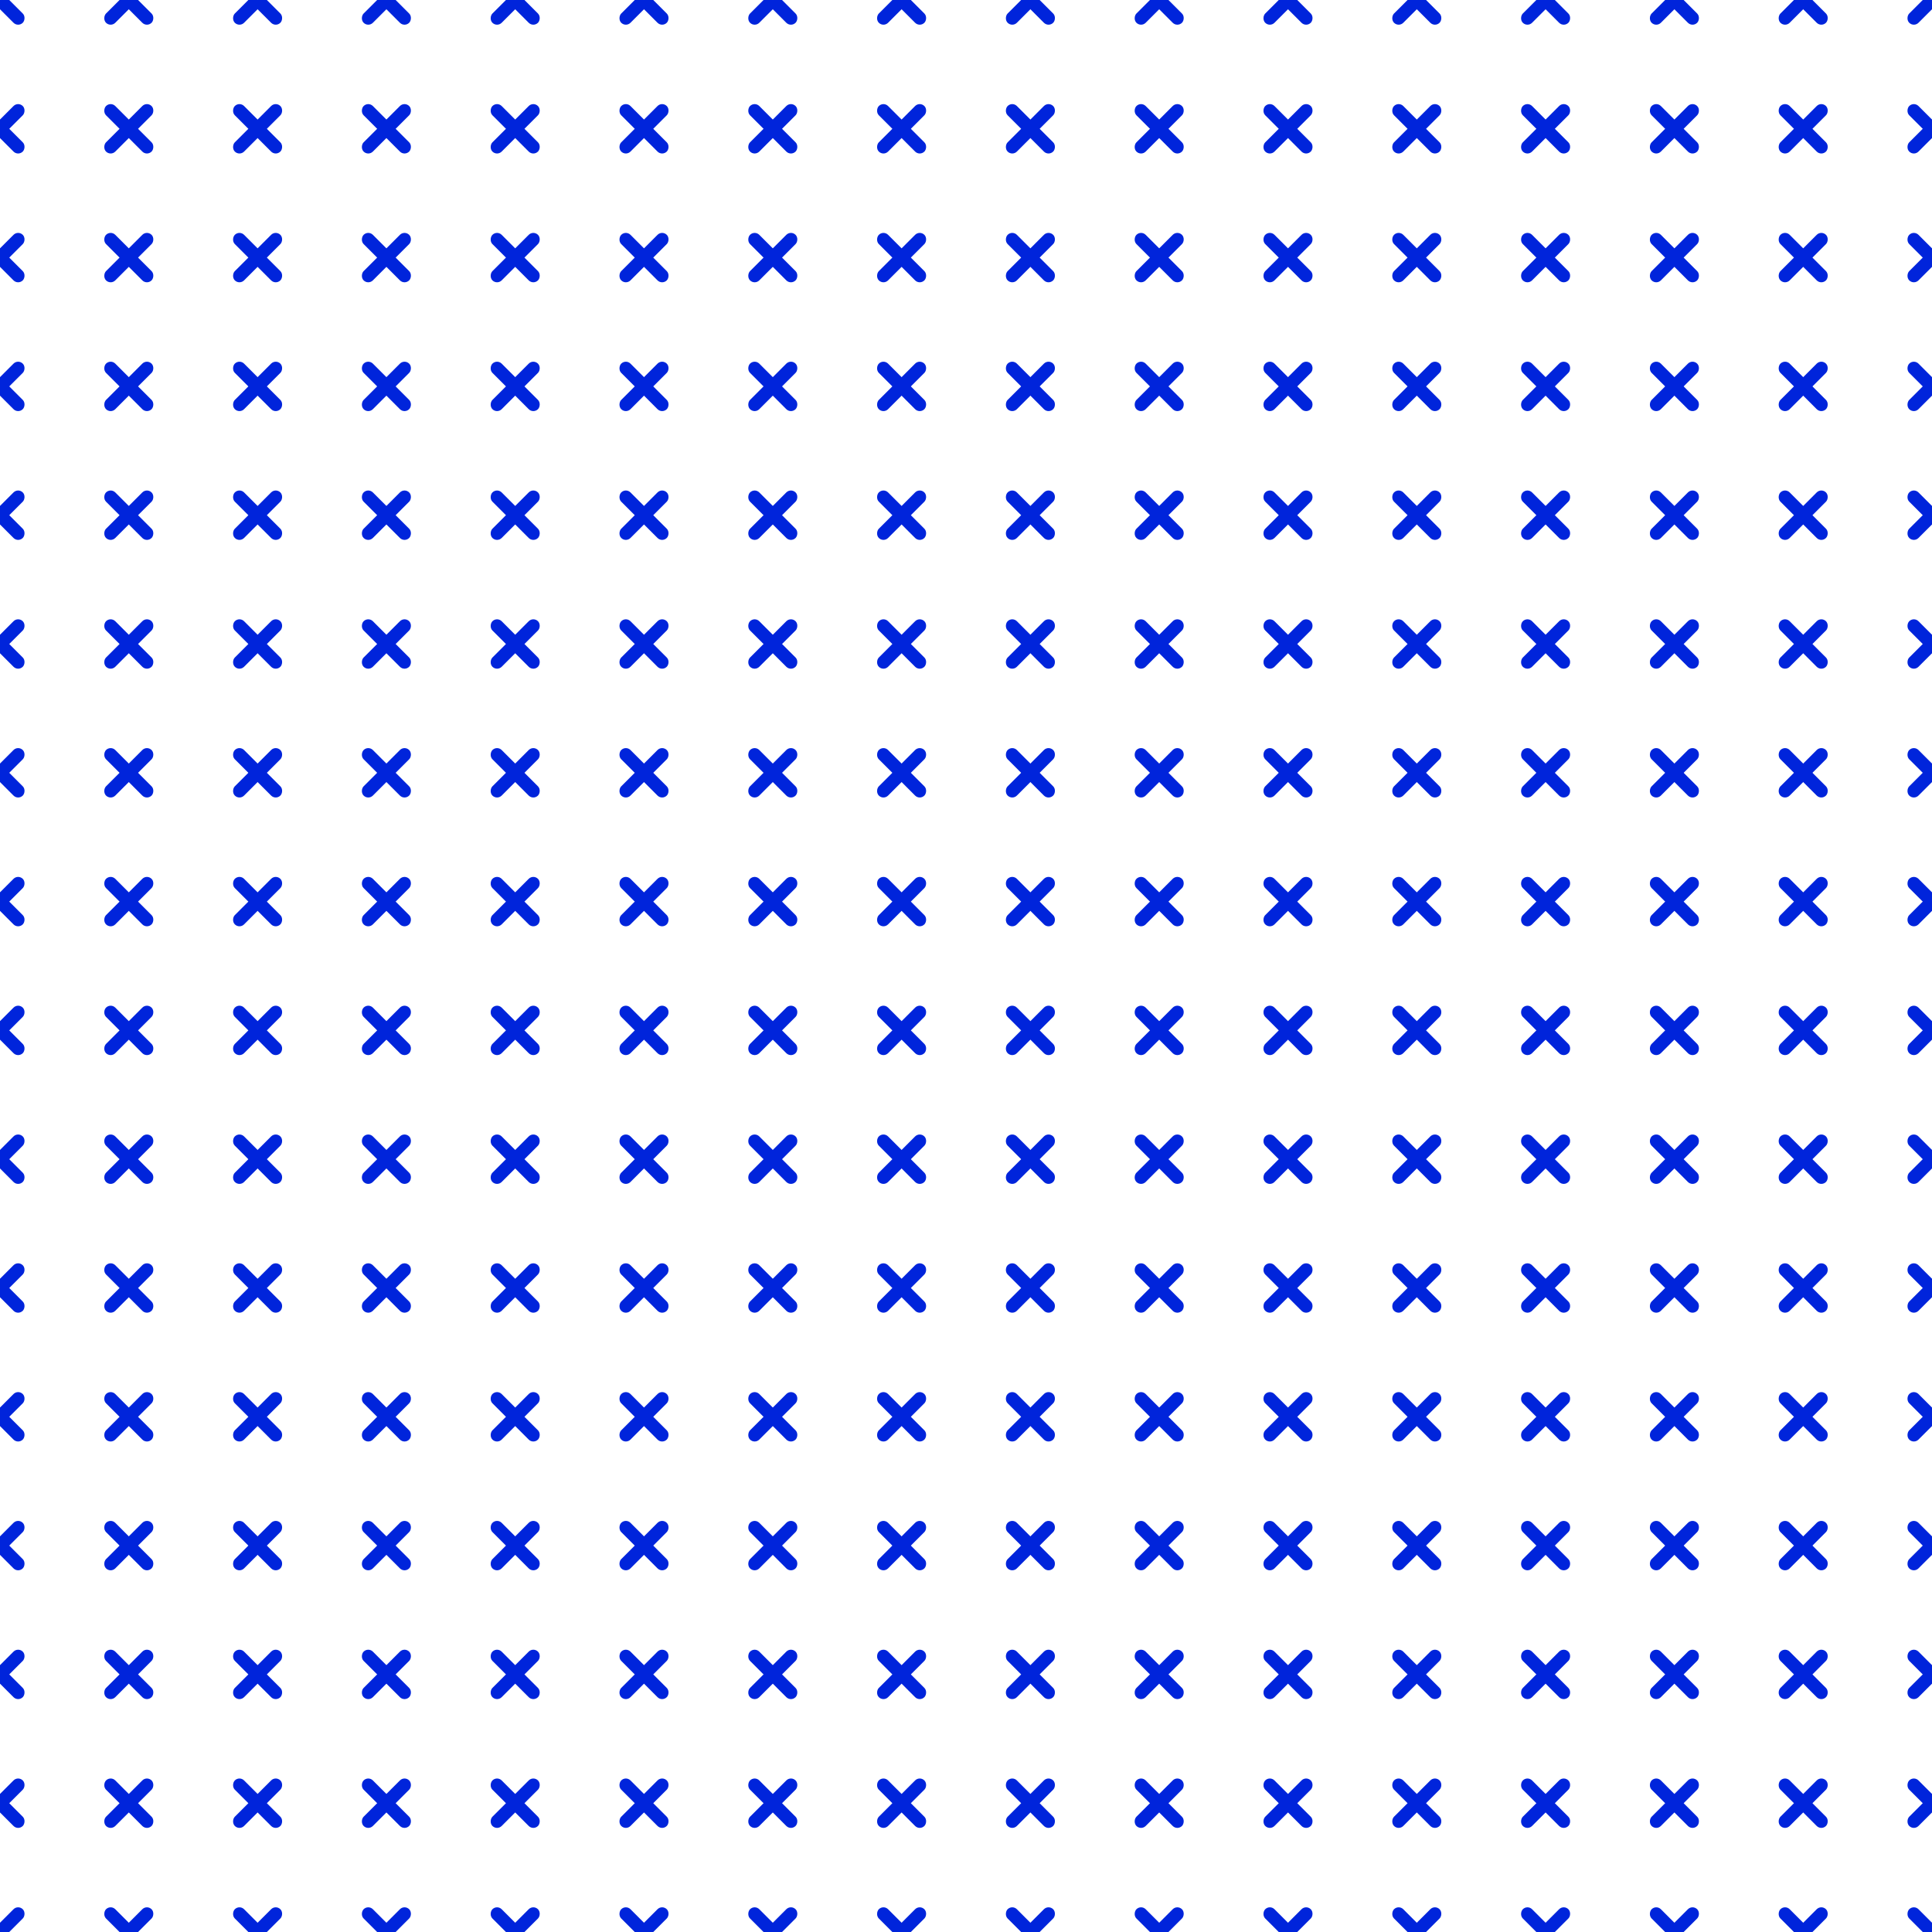 <svg xmlns="http://www.w3.org/2000/svg" version="1.1" xmlns:xlink="http://www.w3.org/1999/xlink" xmlns:svgjs="http://svgjs.dev/svgjs" viewBox="0 0 800 800" width="800" height="800"><g stroke-width="2.25" stroke="#0024dbff" fill="none"><rect width="26.667" height="5.421" x="-13.333" y="-2.711" stroke="none" fill="#0024dbff" rx="2.711" transform="rotate(45, 0, 0)"></rect><rect width="5.421" height="26.667" x="-2.711" y="-13.333" stroke="none" fill="#0024dbff" rx="2.711" transform="rotate(45, 0, 0)"></rect><rect width="26.667" height="5.421" x="40" y="-2.711" stroke="none" fill="#0024dbff" rx="2.711" transform="rotate(45, 53.333, 0)"></rect><rect width="5.421" height="26.667" x="50.623" y="-13.333" stroke="none" fill="#0024dbff" rx="2.711" transform="rotate(45, 53.333, 0)"></rect><rect width="26.667" height="5.421" x="93.333" y="-2.711" stroke="none" fill="#0024dbff" rx="2.711" transform="rotate(45, 106.667, 0)"></rect><rect width="5.421" height="26.667" x="103.956" y="-13.333" stroke="none" fill="#0024dbff" rx="2.711" transform="rotate(45, 106.667, 0)"></rect><rect width="26.667" height="5.421" x="146.667" y="-2.711" stroke="none" fill="#0024dbff" rx="2.711" transform="rotate(45, 160, 0)"></rect><rect width="5.421" height="26.667" x="157.289" y="-13.333" stroke="none" fill="#0024dbff" rx="2.711" transform="rotate(45, 160, 0)"></rect><rect width="26.667" height="5.421" x="200" y="-2.711" stroke="none" fill="#0024dbff" rx="2.711" transform="rotate(45, 213.333, 0)"></rect><rect width="5.421" height="26.667" x="210.623" y="-13.333" stroke="none" fill="#0024dbff" rx="2.711" transform="rotate(45, 213.333, 0)"></rect><rect width="26.667" height="5.421" x="253.333" y="-2.711" stroke="none" fill="#0024dbff" rx="2.711" transform="rotate(45, 266.667, 0)"></rect><rect width="5.421" height="26.667" x="263.956" y="-13.333" stroke="none" fill="#0024dbff" rx="2.711" transform="rotate(45, 266.667, 0)"></rect><rect width="26.667" height="5.421" x="306.667" y="-2.711" stroke="none" fill="#0024dbff" rx="2.711" transform="rotate(45, 320, 0)"></rect><rect width="5.421" height="26.667" x="317.289" y="-13.333" stroke="none" fill="#0024dbff" rx="2.711" transform="rotate(45, 320, 0)"></rect><rect width="26.667" height="5.421" x="360" y="-2.711" stroke="none" fill="#0024dbff" rx="2.711" transform="rotate(45, 373.333, 0)"></rect><rect width="5.421" height="26.667" x="370.623" y="-13.333" stroke="none" fill="#0024dbff" rx="2.711" transform="rotate(45, 373.333, 0)"></rect><rect width="26.667" height="5.421" x="413.333" y="-2.711" stroke="none" fill="#0024dbff" rx="2.711" transform="rotate(45, 426.667, 0)"></rect><rect width="5.421" height="26.667" x="423.956" y="-13.333" stroke="none" fill="#0024dbff" rx="2.711" transform="rotate(45, 426.667, 0)"></rect><rect width="26.667" height="5.421" x="466.667" y="-2.711" stroke="none" fill="#0024dbff" rx="2.711" transform="rotate(45, 480, 0)"></rect><rect width="5.421" height="26.667" x="477.289" y="-13.333" stroke="none" fill="#0024dbff" rx="2.711" transform="rotate(45, 480, 0)"></rect><rect width="26.667" height="5.421" x="520" y="-2.711" stroke="none" fill="#0024dbff" rx="2.711" transform="rotate(45, 533.333, 0)"></rect><rect width="5.421" height="26.667" x="530.623" y="-13.333" stroke="none" fill="#0024dbff" rx="2.711" transform="rotate(45, 533.333, 0)"></rect><rect width="26.667" height="5.421" x="573.333" y="-2.711" stroke="none" fill="#0024dbff" rx="2.711" transform="rotate(45, 586.667, 0)"></rect><rect width="5.421" height="26.667" x="583.956" y="-13.333" stroke="none" fill="#0024dbff" rx="2.711" transform="rotate(45, 586.667, 0)"></rect><rect width="26.667" height="5.421" x="626.667" y="-2.711" stroke="none" fill="#0024dbff" rx="2.711" transform="rotate(45, 640, 0)"></rect><rect width="5.421" height="26.667" x="637.289" y="-13.333" stroke="none" fill="#0024dbff" rx="2.711" transform="rotate(45, 640, 0)"></rect><rect width="26.667" height="5.421" x="680" y="-2.711" stroke="none" fill="#0024dbff" rx="2.711" transform="rotate(45, 693.333, 0)"></rect><rect width="5.421" height="26.667" x="690.623" y="-13.333" stroke="none" fill="#0024dbff" rx="2.711" transform="rotate(45, 693.333, 0)"></rect><rect width="26.667" height="5.421" x="733.333" y="-2.711" stroke="none" fill="#0024dbff" rx="2.711" transform="rotate(45, 746.667, 0)"></rect><rect width="5.421" height="26.667" x="743.956" y="-13.333" stroke="none" fill="#0024dbff" rx="2.711" transform="rotate(45, 746.667, 0)"></rect><rect width="26.667" height="5.421" x="786.667" y="-2.711" stroke="none" fill="#0024dbff" rx="2.711" transform="rotate(45, 800, 0)"></rect><rect width="5.421" height="26.667" x="797.289" y="-13.333" stroke="none" fill="#0024dbff" rx="2.711" transform="rotate(45, 800, 0)"></rect><rect width="26.667" height="5.421" x="-13.333" y="50.623" stroke="none" fill="#0024dbff" rx="2.711" transform="rotate(45, 0, 53.333)"></rect><rect width="5.421" height="26.667" x="-2.711" y="40" stroke="none" fill="#0024dbff" rx="2.711" transform="rotate(45, 0, 53.333)"></rect><rect width="26.667" height="5.421" x="40" y="50.623" stroke="none" fill="#0024dbff" rx="2.711" transform="rotate(45, 53.333, 53.333)"></rect><rect width="5.421" height="26.667" x="50.623" y="40" stroke="none" fill="#0024dbff" rx="2.711" transform="rotate(45, 53.333, 53.333)"></rect><rect width="26.667" height="5.421" x="93.333" y="50.623" stroke="none" fill="#0024dbff" rx="2.711" transform="rotate(45, 106.667, 53.333)"></rect><rect width="5.421" height="26.667" x="103.956" y="40" stroke="none" fill="#0024dbff" rx="2.711" transform="rotate(45, 106.667, 53.333)"></rect><rect width="26.667" height="5.421" x="146.667" y="50.623" stroke="none" fill="#0024dbff" rx="2.711" transform="rotate(45, 160, 53.333)"></rect><rect width="5.421" height="26.667" x="157.289" y="40" stroke="none" fill="#0024dbff" rx="2.711" transform="rotate(45, 160, 53.333)"></rect><rect width="26.667" height="5.421" x="200" y="50.623" stroke="none" fill="#0024dbff" rx="2.711" transform="rotate(45, 213.333, 53.333)"></rect><rect width="5.421" height="26.667" x="210.623" y="40" stroke="none" fill="#0024dbff" rx="2.711" transform="rotate(45, 213.333, 53.333)"></rect><rect width="26.667" height="5.421" x="253.333" y="50.623" stroke="none" fill="#0024dbff" rx="2.711" transform="rotate(45, 266.667, 53.333)"></rect><rect width="5.421" height="26.667" x="263.956" y="40" stroke="none" fill="#0024dbff" rx="2.711" transform="rotate(45, 266.667, 53.333)"></rect><rect width="26.667" height="5.421" x="306.667" y="50.623" stroke="none" fill="#0024dbff" rx="2.711" transform="rotate(45, 320, 53.333)"></rect><rect width="5.421" height="26.667" x="317.289" y="40" stroke="none" fill="#0024dbff" rx="2.711" transform="rotate(45, 320, 53.333)"></rect><rect width="26.667" height="5.421" x="360" y="50.623" stroke="none" fill="#0024dbff" rx="2.711" transform="rotate(45, 373.333, 53.333)"></rect><rect width="5.421" height="26.667" x="370.623" y="40" stroke="none" fill="#0024dbff" rx="2.711" transform="rotate(45, 373.333, 53.333)"></rect><rect width="26.667" height="5.421" x="413.333" y="50.623" stroke="none" fill="#0024dbff" rx="2.711" transform="rotate(45, 426.667, 53.333)"></rect><rect width="5.421" height="26.667" x="423.956" y="40" stroke="none" fill="#0024dbff" rx="2.711" transform="rotate(45, 426.667, 53.333)"></rect><rect width="26.667" height="5.421" x="466.667" y="50.623" stroke="none" fill="#0024dbff" rx="2.711" transform="rotate(45, 480, 53.333)"></rect><rect width="5.421" height="26.667" x="477.289" y="40" stroke="none" fill="#0024dbff" rx="2.711" transform="rotate(45, 480, 53.333)"></rect><rect width="26.667" height="5.421" x="520" y="50.623" stroke="none" fill="#0024dbff" rx="2.711" transform="rotate(45, 533.333, 53.333)"></rect><rect width="5.421" height="26.667" x="530.623" y="40" stroke="none" fill="#0024dbff" rx="2.711" transform="rotate(45, 533.333, 53.333)"></rect><rect width="26.667" height="5.421" x="573.333" y="50.623" stroke="none" fill="#0024dbff" rx="2.711" transform="rotate(45, 586.667, 53.333)"></rect><rect width="5.421" height="26.667" x="583.956" y="40" stroke="none" fill="#0024dbff" rx="2.711" transform="rotate(45, 586.667, 53.333)"></rect><rect width="26.667" height="5.421" x="626.667" y="50.623" stroke="none" fill="#0024dbff" rx="2.711" transform="rotate(45, 640, 53.333)"></rect><rect width="5.421" height="26.667" x="637.289" y="40" stroke="none" fill="#0024dbff" rx="2.711" transform="rotate(45, 640, 53.333)"></rect><rect width="26.667" height="5.421" x="680" y="50.623" stroke="none" fill="#0024dbff" rx="2.711" transform="rotate(45, 693.333, 53.333)"></rect><rect width="5.421" height="26.667" x="690.623" y="40" stroke="none" fill="#0024dbff" rx="2.711" transform="rotate(45, 693.333, 53.333)"></rect><rect width="26.667" height="5.421" x="733.333" y="50.623" stroke="none" fill="#0024dbff" rx="2.711" transform="rotate(45, 746.667, 53.333)"></rect><rect width="5.421" height="26.667" x="743.956" y="40" stroke="none" fill="#0024dbff" rx="2.711" transform="rotate(45, 746.667, 53.333)"></rect><rect width="26.667" height="5.421" x="786.667" y="50.623" stroke="none" fill="#0024dbff" rx="2.711" transform="rotate(45, 800, 53.333)"></rect><rect width="5.421" height="26.667" x="797.289" y="40" stroke="none" fill="#0024dbff" rx="2.711" transform="rotate(45, 800, 53.333)"></rect><rect width="26.667" height="5.421" x="-13.333" y="103.956" stroke="none" fill="#0024dbff" rx="2.711" transform="rotate(45, 0, 106.667)"></rect><rect width="5.421" height="26.667" x="-2.711" y="93.333" stroke="none" fill="#0024dbff" rx="2.711" transform="rotate(45, 0, 106.667)"></rect><rect width="26.667" height="5.421" x="40" y="103.956" stroke="none" fill="#0024dbff" rx="2.711" transform="rotate(45, 53.333, 106.667)"></rect><rect width="5.421" height="26.667" x="50.623" y="93.333" stroke="none" fill="#0024dbff" rx="2.711" transform="rotate(45, 53.333, 106.667)"></rect><rect width="26.667" height="5.421" x="93.333" y="103.956" stroke="none" fill="#0024dbff" rx="2.711" transform="rotate(45, 106.667, 106.667)"></rect><rect width="5.421" height="26.667" x="103.956" y="93.333" stroke="none" fill="#0024dbff" rx="2.711" transform="rotate(45, 106.667, 106.667)"></rect><rect width="26.667" height="5.421" x="146.667" y="103.956" stroke="none" fill="#0024dbff" rx="2.711" transform="rotate(45, 160, 106.667)"></rect><rect width="5.421" height="26.667" x="157.289" y="93.333" stroke="none" fill="#0024dbff" rx="2.711" transform="rotate(45, 160, 106.667)"></rect><rect width="26.667" height="5.421" x="200" y="103.956" stroke="none" fill="#0024dbff" rx="2.711" transform="rotate(45, 213.333, 106.667)"></rect><rect width="5.421" height="26.667" x="210.623" y="93.333" stroke="none" fill="#0024dbff" rx="2.711" transform="rotate(45, 213.333, 106.667)"></rect><rect width="26.667" height="5.421" x="253.333" y="103.956" stroke="none" fill="#0024dbff" rx="2.711" transform="rotate(45, 266.667, 106.667)"></rect><rect width="5.421" height="26.667" x="263.956" y="93.333" stroke="none" fill="#0024dbff" rx="2.711" transform="rotate(45, 266.667, 106.667)"></rect><rect width="26.667" height="5.421" x="306.667" y="103.956" stroke="none" fill="#0024dbff" rx="2.711" transform="rotate(45, 320, 106.667)"></rect><rect width="5.421" height="26.667" x="317.289" y="93.333" stroke="none" fill="#0024dbff" rx="2.711" transform="rotate(45, 320, 106.667)"></rect><rect width="26.667" height="5.421" x="360" y="103.956" stroke="none" fill="#0024dbff" rx="2.711" transform="rotate(45, 373.333, 106.667)"></rect><rect width="5.421" height="26.667" x="370.623" y="93.333" stroke="none" fill="#0024dbff" rx="2.711" transform="rotate(45, 373.333, 106.667)"></rect><rect width="26.667" height="5.421" x="413.333" y="103.956" stroke="none" fill="#0024dbff" rx="2.711" transform="rotate(45, 426.667, 106.667)"></rect><rect width="5.421" height="26.667" x="423.956" y="93.333" stroke="none" fill="#0024dbff" rx="2.711" transform="rotate(45, 426.667, 106.667)"></rect><rect width="26.667" height="5.421" x="466.667" y="103.956" stroke="none" fill="#0024dbff" rx="2.711" transform="rotate(45, 480, 106.667)"></rect><rect width="5.421" height="26.667" x="477.289" y="93.333" stroke="none" fill="#0024dbff" rx="2.711" transform="rotate(45, 480, 106.667)"></rect><rect width="26.667" height="5.421" x="520" y="103.956" stroke="none" fill="#0024dbff" rx="2.711" transform="rotate(45, 533.333, 106.667)"></rect><rect width="5.421" height="26.667" x="530.623" y="93.333" stroke="none" fill="#0024dbff" rx="2.711" transform="rotate(45, 533.333, 106.667)"></rect><rect width="26.667" height="5.421" x="573.333" y="103.956" stroke="none" fill="#0024dbff" rx="2.711" transform="rotate(45, 586.667, 106.667)"></rect><rect width="5.421" height="26.667" x="583.956" y="93.333" stroke="none" fill="#0024dbff" rx="2.711" transform="rotate(45, 586.667, 106.667)"></rect><rect width="26.667" height="5.421" x="626.667" y="103.956" stroke="none" fill="#0024dbff" rx="2.711" transform="rotate(45, 640, 106.667)"></rect><rect width="5.421" height="26.667" x="637.289" y="93.333" stroke="none" fill="#0024dbff" rx="2.711" transform="rotate(45, 640, 106.667)"></rect><rect width="26.667" height="5.421" x="680" y="103.956" stroke="none" fill="#0024dbff" rx="2.711" transform="rotate(45, 693.333, 106.667)"></rect><rect width="5.421" height="26.667" x="690.623" y="93.333" stroke="none" fill="#0024dbff" rx="2.711" transform="rotate(45, 693.333, 106.667)"></rect><rect width="26.667" height="5.421" x="733.333" y="103.956" stroke="none" fill="#0024dbff" rx="2.711" transform="rotate(45, 746.667, 106.667)"></rect><rect width="5.421" height="26.667" x="743.956" y="93.333" stroke="none" fill="#0024dbff" rx="2.711" transform="rotate(45, 746.667, 106.667)"></rect><rect width="26.667" height="5.421" x="786.667" y="103.956" stroke="none" fill="#0024dbff" rx="2.711" transform="rotate(45, 800, 106.667)"></rect><rect width="5.421" height="26.667" x="797.289" y="93.333" stroke="none" fill="#0024dbff" rx="2.711" transform="rotate(45, 800, 106.667)"></rect><rect width="26.667" height="5.421" x="-13.333" y="157.289" stroke="none" fill="#0024dbff" rx="2.711" transform="rotate(45, 0, 160)"></rect><rect width="5.421" height="26.667" x="-2.711" y="146.667" stroke="none" fill="#0024dbff" rx="2.711" transform="rotate(45, 0, 160)"></rect><rect width="26.667" height="5.421" x="40" y="157.289" stroke="none" fill="#0024dbff" rx="2.711" transform="rotate(45, 53.333, 160)"></rect><rect width="5.421" height="26.667" x="50.623" y="146.667" stroke="none" fill="#0024dbff" rx="2.711" transform="rotate(45, 53.333, 160)"></rect><rect width="26.667" height="5.421" x="93.333" y="157.289" stroke="none" fill="#0024dbff" rx="2.711" transform="rotate(45, 106.667, 160)"></rect><rect width="5.421" height="26.667" x="103.956" y="146.667" stroke="none" fill="#0024dbff" rx="2.711" transform="rotate(45, 106.667, 160)"></rect><rect width="26.667" height="5.421" x="146.667" y="157.289" stroke="none" fill="#0024dbff" rx="2.711" transform="rotate(45, 160, 160)"></rect><rect width="5.421" height="26.667" x="157.289" y="146.667" stroke="none" fill="#0024dbff" rx="2.711" transform="rotate(45, 160, 160)"></rect><rect width="26.667" height="5.421" x="200" y="157.289" stroke="none" fill="#0024dbff" rx="2.711" transform="rotate(45, 213.333, 160)"></rect><rect width="5.421" height="26.667" x="210.623" y="146.667" stroke="none" fill="#0024dbff" rx="2.711" transform="rotate(45, 213.333, 160)"></rect><rect width="26.667" height="5.421" x="253.333" y="157.289" stroke="none" fill="#0024dbff" rx="2.711" transform="rotate(45, 266.667, 160)"></rect><rect width="5.421" height="26.667" x="263.956" y="146.667" stroke="none" fill="#0024dbff" rx="2.711" transform="rotate(45, 266.667, 160)"></rect><rect width="26.667" height="5.421" x="306.667" y="157.289" stroke="none" fill="#0024dbff" rx="2.711" transform="rotate(45, 320, 160)"></rect><rect width="5.421" height="26.667" x="317.289" y="146.667" stroke="none" fill="#0024dbff" rx="2.711" transform="rotate(45, 320, 160)"></rect><rect width="26.667" height="5.421" x="360" y="157.289" stroke="none" fill="#0024dbff" rx="2.711" transform="rotate(45, 373.333, 160)"></rect><rect width="5.421" height="26.667" x="370.623" y="146.667" stroke="none" fill="#0024dbff" rx="2.711" transform="rotate(45, 373.333, 160)"></rect><rect width="26.667" height="5.421" x="413.333" y="157.289" stroke="none" fill="#0024dbff" rx="2.711" transform="rotate(45, 426.667, 160)"></rect><rect width="5.421" height="26.667" x="423.956" y="146.667" stroke="none" fill="#0024dbff" rx="2.711" transform="rotate(45, 426.667, 160)"></rect><rect width="26.667" height="5.421" x="466.667" y="157.289" stroke="none" fill="#0024dbff" rx="2.711" transform="rotate(45, 480, 160)"></rect><rect width="5.421" height="26.667" x="477.289" y="146.667" stroke="none" fill="#0024dbff" rx="2.711" transform="rotate(45, 480, 160)"></rect><rect width="26.667" height="5.421" x="520" y="157.289" stroke="none" fill="#0024dbff" rx="2.711" transform="rotate(45, 533.333, 160)"></rect><rect width="5.421" height="26.667" x="530.623" y="146.667" stroke="none" fill="#0024dbff" rx="2.711" transform="rotate(45, 533.333, 160)"></rect><rect width="26.667" height="5.421" x="573.333" y="157.289" stroke="none" fill="#0024dbff" rx="2.711" transform="rotate(45, 586.667, 160)"></rect><rect width="5.421" height="26.667" x="583.956" y="146.667" stroke="none" fill="#0024dbff" rx="2.711" transform="rotate(45, 586.667, 160)"></rect><rect width="26.667" height="5.421" x="626.667" y="157.289" stroke="none" fill="#0024dbff" rx="2.711" transform="rotate(45, 640, 160)"></rect><rect width="5.421" height="26.667" x="637.289" y="146.667" stroke="none" fill="#0024dbff" rx="2.711" transform="rotate(45, 640, 160)"></rect><rect width="26.667" height="5.421" x="680" y="157.289" stroke="none" fill="#0024dbff" rx="2.711" transform="rotate(45, 693.333, 160)"></rect><rect width="5.421" height="26.667" x="690.623" y="146.667" stroke="none" fill="#0024dbff" rx="2.711" transform="rotate(45, 693.333, 160)"></rect><rect width="26.667" height="5.421" x="733.333" y="157.289" stroke="none" fill="#0024dbff" rx="2.711" transform="rotate(45, 746.667, 160)"></rect><rect width="5.421" height="26.667" x="743.956" y="146.667" stroke="none" fill="#0024dbff" rx="2.711" transform="rotate(45, 746.667, 160)"></rect><rect width="26.667" height="5.421" x="786.667" y="157.289" stroke="none" fill="#0024dbff" rx="2.711" transform="rotate(45, 800, 160)"></rect><rect width="5.421" height="26.667" x="797.289" y="146.667" stroke="none" fill="#0024dbff" rx="2.711" transform="rotate(45, 800, 160)"></rect><rect width="26.667" height="5.421" x="-13.333" y="210.623" stroke="none" fill="#0024dbff" rx="2.711" transform="rotate(45, 0, 213.333)"></rect><rect width="5.421" height="26.667" x="-2.711" y="200" stroke="none" fill="#0024dbff" rx="2.711" transform="rotate(45, 0, 213.333)"></rect><rect width="26.667" height="5.421" x="40" y="210.623" stroke="none" fill="#0024dbff" rx="2.711" transform="rotate(45, 53.333, 213.333)"></rect><rect width="5.421" height="26.667" x="50.623" y="200" stroke="none" fill="#0024dbff" rx="2.711" transform="rotate(45, 53.333, 213.333)"></rect><rect width="26.667" height="5.421" x="93.333" y="210.623" stroke="none" fill="#0024dbff" rx="2.711" transform="rotate(45, 106.667, 213.333)"></rect><rect width="5.421" height="26.667" x="103.956" y="200" stroke="none" fill="#0024dbff" rx="2.711" transform="rotate(45, 106.667, 213.333)"></rect><rect width="26.667" height="5.421" x="146.667" y="210.623" stroke="none" fill="#0024dbff" rx="2.711" transform="rotate(45, 160, 213.333)"></rect><rect width="5.421" height="26.667" x="157.289" y="200" stroke="none" fill="#0024dbff" rx="2.711" transform="rotate(45, 160, 213.333)"></rect><rect width="26.667" height="5.421" x="200" y="210.623" stroke="none" fill="#0024dbff" rx="2.711" transform="rotate(45, 213.333, 213.333)"></rect><rect width="5.421" height="26.667" x="210.623" y="200" stroke="none" fill="#0024dbff" rx="2.711" transform="rotate(45, 213.333, 213.333)"></rect><rect width="26.667" height="5.421" x="253.333" y="210.623" stroke="none" fill="#0024dbff" rx="2.711" transform="rotate(45, 266.667, 213.333)"></rect><rect width="5.421" height="26.667" x="263.956" y="200" stroke="none" fill="#0024dbff" rx="2.711" transform="rotate(45, 266.667, 213.333)"></rect><rect width="26.667" height="5.421" x="306.667" y="210.623" stroke="none" fill="#0024dbff" rx="2.711" transform="rotate(45, 320, 213.333)"></rect><rect width="5.421" height="26.667" x="317.289" y="200" stroke="none" fill="#0024dbff" rx="2.711" transform="rotate(45, 320, 213.333)"></rect><rect width="26.667" height="5.421" x="360" y="210.623" stroke="none" fill="#0024dbff" rx="2.711" transform="rotate(45, 373.333, 213.333)"></rect><rect width="5.421" height="26.667" x="370.623" y="200" stroke="none" fill="#0024dbff" rx="2.711" transform="rotate(45, 373.333, 213.333)"></rect><rect width="26.667" height="5.421" x="413.333" y="210.623" stroke="none" fill="#0024dbff" rx="2.711" transform="rotate(45, 426.667, 213.333)"></rect><rect width="5.421" height="26.667" x="423.956" y="200" stroke="none" fill="#0024dbff" rx="2.711" transform="rotate(45, 426.667, 213.333)"></rect><rect width="26.667" height="5.421" x="466.667" y="210.623" stroke="none" fill="#0024dbff" rx="2.711" transform="rotate(45, 480, 213.333)"></rect><rect width="5.421" height="26.667" x="477.289" y="200" stroke="none" fill="#0024dbff" rx="2.711" transform="rotate(45, 480, 213.333)"></rect><rect width="26.667" height="5.421" x="520" y="210.623" stroke="none" fill="#0024dbff" rx="2.711" transform="rotate(45, 533.333, 213.333)"></rect><rect width="5.421" height="26.667" x="530.623" y="200" stroke="none" fill="#0024dbff" rx="2.711" transform="rotate(45, 533.333, 213.333)"></rect><rect width="26.667" height="5.421" x="573.333" y="210.623" stroke="none" fill="#0024dbff" rx="2.711" transform="rotate(45, 586.667, 213.333)"></rect><rect width="5.421" height="26.667" x="583.956" y="200" stroke="none" fill="#0024dbff" rx="2.711" transform="rotate(45, 586.667, 213.333)"></rect><rect width="26.667" height="5.421" x="626.667" y="210.623" stroke="none" fill="#0024dbff" rx="2.711" transform="rotate(45, 640, 213.333)"></rect><rect width="5.421" height="26.667" x="637.289" y="200" stroke="none" fill="#0024dbff" rx="2.711" transform="rotate(45, 640, 213.333)"></rect><rect width="26.667" height="5.421" x="680" y="210.623" stroke="none" fill="#0024dbff" rx="2.711" transform="rotate(45, 693.333, 213.333)"></rect><rect width="5.421" height="26.667" x="690.623" y="200" stroke="none" fill="#0024dbff" rx="2.711" transform="rotate(45, 693.333, 213.333)"></rect><rect width="26.667" height="5.421" x="733.333" y="210.623" stroke="none" fill="#0024dbff" rx="2.711" transform="rotate(45, 746.667, 213.333)"></rect><rect width="5.421" height="26.667" x="743.956" y="200" stroke="none" fill="#0024dbff" rx="2.711" transform="rotate(45, 746.667, 213.333)"></rect><rect width="26.667" height="5.421" x="786.667" y="210.623" stroke="none" fill="#0024dbff" rx="2.711" transform="rotate(45, 800, 213.333)"></rect><rect width="5.421" height="26.667" x="797.289" y="200" stroke="none" fill="#0024dbff" rx="2.711" transform="rotate(45, 800, 213.333)"></rect><rect width="26.667" height="5.421" x="-13.333" y="263.956" stroke="none" fill="#0024dbff" rx="2.711" transform="rotate(45, 0, 266.667)"></rect><rect width="5.421" height="26.667" x="-2.711" y="253.333" stroke="none" fill="#0024dbff" rx="2.711" transform="rotate(45, 0, 266.667)"></rect><rect width="26.667" height="5.421" x="40" y="263.956" stroke="none" fill="#0024dbff" rx="2.711" transform="rotate(45, 53.333, 266.667)"></rect><rect width="5.421" height="26.667" x="50.623" y="253.333" stroke="none" fill="#0024dbff" rx="2.711" transform="rotate(45, 53.333, 266.667)"></rect><rect width="26.667" height="5.421" x="93.333" y="263.956" stroke="none" fill="#0024dbff" rx="2.711" transform="rotate(45, 106.667, 266.667)"></rect><rect width="5.421" height="26.667" x="103.956" y="253.333" stroke="none" fill="#0024dbff" rx="2.711" transform="rotate(45, 106.667, 266.667)"></rect><rect width="26.667" height="5.421" x="146.667" y="263.956" stroke="none" fill="#0024dbff" rx="2.711" transform="rotate(45, 160, 266.667)"></rect><rect width="5.421" height="26.667" x="157.289" y="253.333" stroke="none" fill="#0024dbff" rx="2.711" transform="rotate(45, 160, 266.667)"></rect><rect width="26.667" height="5.421" x="200" y="263.956" stroke="none" fill="#0024dbff" rx="2.711" transform="rotate(45, 213.333, 266.667)"></rect><rect width="5.421" height="26.667" x="210.623" y="253.333" stroke="none" fill="#0024dbff" rx="2.711" transform="rotate(45, 213.333, 266.667)"></rect><rect width="26.667" height="5.421" x="253.333" y="263.956" stroke="none" fill="#0024dbff" rx="2.711" transform="rotate(45, 266.667, 266.667)"></rect><rect width="5.421" height="26.667" x="263.956" y="253.333" stroke="none" fill="#0024dbff" rx="2.711" transform="rotate(45, 266.667, 266.667)"></rect><rect width="26.667" height="5.421" x="306.667" y="263.956" stroke="none" fill="#0024dbff" rx="2.711" transform="rotate(45, 320, 266.667)"></rect><rect width="5.421" height="26.667" x="317.289" y="253.333" stroke="none" fill="#0024dbff" rx="2.711" transform="rotate(45, 320, 266.667)"></rect><rect width="26.667" height="5.421" x="360" y="263.956" stroke="none" fill="#0024dbff" rx="2.711" transform="rotate(45, 373.333, 266.667)"></rect><rect width="5.421" height="26.667" x="370.623" y="253.333" stroke="none" fill="#0024dbff" rx="2.711" transform="rotate(45, 373.333, 266.667)"></rect><rect width="26.667" height="5.421" x="413.333" y="263.956" stroke="none" fill="#0024dbff" rx="2.711" transform="rotate(45, 426.667, 266.667)"></rect><rect width="5.421" height="26.667" x="423.956" y="253.333" stroke="none" fill="#0024dbff" rx="2.711" transform="rotate(45, 426.667, 266.667)"></rect><rect width="26.667" height="5.421" x="466.667" y="263.956" stroke="none" fill="#0024dbff" rx="2.711" transform="rotate(45, 480, 266.667)"></rect><rect width="5.421" height="26.667" x="477.289" y="253.333" stroke="none" fill="#0024dbff" rx="2.711" transform="rotate(45, 480, 266.667)"></rect><rect width="26.667" height="5.421" x="520" y="263.956" stroke="none" fill="#0024dbff" rx="2.711" transform="rotate(45, 533.333, 266.667)"></rect><rect width="5.421" height="26.667" x="530.623" y="253.333" stroke="none" fill="#0024dbff" rx="2.711" transform="rotate(45, 533.333, 266.667)"></rect><rect width="26.667" height="5.421" x="573.333" y="263.956" stroke="none" fill="#0024dbff" rx="2.711" transform="rotate(45, 586.667, 266.667)"></rect><rect width="5.421" height="26.667" x="583.956" y="253.333" stroke="none" fill="#0024dbff" rx="2.711" transform="rotate(45, 586.667, 266.667)"></rect><rect width="26.667" height="5.421" x="626.667" y="263.956" stroke="none" fill="#0024dbff" rx="2.711" transform="rotate(45, 640, 266.667)"></rect><rect width="5.421" height="26.667" x="637.289" y="253.333" stroke="none" fill="#0024dbff" rx="2.711" transform="rotate(45, 640, 266.667)"></rect><rect width="26.667" height="5.421" x="680" y="263.956" stroke="none" fill="#0024dbff" rx="2.711" transform="rotate(45, 693.333, 266.667)"></rect><rect width="5.421" height="26.667" x="690.623" y="253.333" stroke="none" fill="#0024dbff" rx="2.711" transform="rotate(45, 693.333, 266.667)"></rect><rect width="26.667" height="5.421" x="733.333" y="263.956" stroke="none" fill="#0024dbff" rx="2.711" transform="rotate(45, 746.667, 266.667)"></rect><rect width="5.421" height="26.667" x="743.956" y="253.333" stroke="none" fill="#0024dbff" rx="2.711" transform="rotate(45, 746.667, 266.667)"></rect><rect width="26.667" height="5.421" x="786.667" y="263.956" stroke="none" fill="#0024dbff" rx="2.711" transform="rotate(45, 800, 266.667)"></rect><rect width="5.421" height="26.667" x="797.289" y="253.333" stroke="none" fill="#0024dbff" rx="2.711" transform="rotate(45, 800, 266.667)"></rect><rect width="26.667" height="5.421" x="-13.333" y="317.289" stroke="none" fill="#0024dbff" rx="2.711" transform="rotate(45, 0, 320)"></rect><rect width="5.421" height="26.667" x="-2.711" y="306.667" stroke="none" fill="#0024dbff" rx="2.711" transform="rotate(45, 0, 320)"></rect><rect width="26.667" height="5.421" x="40" y="317.289" stroke="none" fill="#0024dbff" rx="2.711" transform="rotate(45, 53.333, 320)"></rect><rect width="5.421" height="26.667" x="50.623" y="306.667" stroke="none" fill="#0024dbff" rx="2.711" transform="rotate(45, 53.333, 320)"></rect><rect width="26.667" height="5.421" x="93.333" y="317.289" stroke="none" fill="#0024dbff" rx="2.711" transform="rotate(45, 106.667, 320)"></rect><rect width="5.421" height="26.667" x="103.956" y="306.667" stroke="none" fill="#0024dbff" rx="2.711" transform="rotate(45, 106.667, 320)"></rect><rect width="26.667" height="5.421" x="146.667" y="317.289" stroke="none" fill="#0024dbff" rx="2.711" transform="rotate(45, 160, 320)"></rect><rect width="5.421" height="26.667" x="157.289" y="306.667" stroke="none" fill="#0024dbff" rx="2.711" transform="rotate(45, 160, 320)"></rect><rect width="26.667" height="5.421" x="200" y="317.289" stroke="none" fill="#0024dbff" rx="2.711" transform="rotate(45, 213.333, 320)"></rect><rect width="5.421" height="26.667" x="210.623" y="306.667" stroke="none" fill="#0024dbff" rx="2.711" transform="rotate(45, 213.333, 320)"></rect><rect width="26.667" height="5.421" x="253.333" y="317.289" stroke="none" fill="#0024dbff" rx="2.711" transform="rotate(45, 266.667, 320)"></rect><rect width="5.421" height="26.667" x="263.956" y="306.667" stroke="none" fill="#0024dbff" rx="2.711" transform="rotate(45, 266.667, 320)"></rect><rect width="26.667" height="5.421" x="306.667" y="317.289" stroke="none" fill="#0024dbff" rx="2.711" transform="rotate(45, 320, 320)"></rect><rect width="5.421" height="26.667" x="317.289" y="306.667" stroke="none" fill="#0024dbff" rx="2.711" transform="rotate(45, 320, 320)"></rect><rect width="26.667" height="5.421" x="360" y="317.289" stroke="none" fill="#0024dbff" rx="2.711" transform="rotate(45, 373.333, 320)"></rect><rect width="5.421" height="26.667" x="370.623" y="306.667" stroke="none" fill="#0024dbff" rx="2.711" transform="rotate(45, 373.333, 320)"></rect><rect width="26.667" height="5.421" x="413.333" y="317.289" stroke="none" fill="#0024dbff" rx="2.711" transform="rotate(45, 426.667, 320)"></rect><rect width="5.421" height="26.667" x="423.956" y="306.667" stroke="none" fill="#0024dbff" rx="2.711" transform="rotate(45, 426.667, 320)"></rect><rect width="26.667" height="5.421" x="466.667" y="317.289" stroke="none" fill="#0024dbff" rx="2.711" transform="rotate(45, 480, 320)"></rect><rect width="5.421" height="26.667" x="477.289" y="306.667" stroke="none" fill="#0024dbff" rx="2.711" transform="rotate(45, 480, 320)"></rect><rect width="26.667" height="5.421" x="520" y="317.289" stroke="none" fill="#0024dbff" rx="2.711" transform="rotate(45, 533.333, 320)"></rect><rect width="5.421" height="26.667" x="530.623" y="306.667" stroke="none" fill="#0024dbff" rx="2.711" transform="rotate(45, 533.333, 320)"></rect><rect width="26.667" height="5.421" x="573.333" y="317.289" stroke="none" fill="#0024dbff" rx="2.711" transform="rotate(45, 586.667, 320)"></rect><rect width="5.421" height="26.667" x="583.956" y="306.667" stroke="none" fill="#0024dbff" rx="2.711" transform="rotate(45, 586.667, 320)"></rect><rect width="26.667" height="5.421" x="626.667" y="317.289" stroke="none" fill="#0024dbff" rx="2.711" transform="rotate(45, 640, 320)"></rect><rect width="5.421" height="26.667" x="637.289" y="306.667" stroke="none" fill="#0024dbff" rx="2.711" transform="rotate(45, 640, 320)"></rect><rect width="26.667" height="5.421" x="680" y="317.289" stroke="none" fill="#0024dbff" rx="2.711" transform="rotate(45, 693.333, 320)"></rect><rect width="5.421" height="26.667" x="690.623" y="306.667" stroke="none" fill="#0024dbff" rx="2.711" transform="rotate(45, 693.333, 320)"></rect><rect width="26.667" height="5.421" x="733.333" y="317.289" stroke="none" fill="#0024dbff" rx="2.711" transform="rotate(45, 746.667, 320)"></rect><rect width="5.421" height="26.667" x="743.956" y="306.667" stroke="none" fill="#0024dbff" rx="2.711" transform="rotate(45, 746.667, 320)"></rect><rect width="26.667" height="5.421" x="786.667" y="317.289" stroke="none" fill="#0024dbff" rx="2.711" transform="rotate(45, 800, 320)"></rect><rect width="5.421" height="26.667" x="797.289" y="306.667" stroke="none" fill="#0024dbff" rx="2.711" transform="rotate(45, 800, 320)"></rect><rect width="26.667" height="5.421" x="-13.333" y="370.623" stroke="none" fill="#0024dbff" rx="2.711" transform="rotate(45, 0, 373.333)"></rect><rect width="5.421" height="26.667" x="-2.711" y="360" stroke="none" fill="#0024dbff" rx="2.711" transform="rotate(45, 0, 373.333)"></rect><rect width="26.667" height="5.421" x="40" y="370.623" stroke="none" fill="#0024dbff" rx="2.711" transform="rotate(45, 53.333, 373.333)"></rect><rect width="5.421" height="26.667" x="50.623" y="360" stroke="none" fill="#0024dbff" rx="2.711" transform="rotate(45, 53.333, 373.333)"></rect><rect width="26.667" height="5.421" x="93.333" y="370.623" stroke="none" fill="#0024dbff" rx="2.711" transform="rotate(45, 106.667, 373.333)"></rect><rect width="5.421" height="26.667" x="103.956" y="360" stroke="none" fill="#0024dbff" rx="2.711" transform="rotate(45, 106.667, 373.333)"></rect><rect width="26.667" height="5.421" x="146.667" y="370.623" stroke="none" fill="#0024dbff" rx="2.711" transform="rotate(45, 160, 373.333)"></rect><rect width="5.421" height="26.667" x="157.289" y="360" stroke="none" fill="#0024dbff" rx="2.711" transform="rotate(45, 160, 373.333)"></rect><rect width="26.667" height="5.421" x="200" y="370.623" stroke="none" fill="#0024dbff" rx="2.711" transform="rotate(45, 213.333, 373.333)"></rect><rect width="5.421" height="26.667" x="210.623" y="360" stroke="none" fill="#0024dbff" rx="2.711" transform="rotate(45, 213.333, 373.333)"></rect><rect width="26.667" height="5.421" x="253.333" y="370.623" stroke="none" fill="#0024dbff" rx="2.711" transform="rotate(45, 266.667, 373.333)"></rect><rect width="5.421" height="26.667" x="263.956" y="360" stroke="none" fill="#0024dbff" rx="2.711" transform="rotate(45, 266.667, 373.333)"></rect><rect width="26.667" height="5.421" x="306.667" y="370.623" stroke="none" fill="#0024dbff" rx="2.711" transform="rotate(45, 320, 373.333)"></rect><rect width="5.421" height="26.667" x="317.289" y="360" stroke="none" fill="#0024dbff" rx="2.711" transform="rotate(45, 320, 373.333)"></rect><rect width="26.667" height="5.421" x="360" y="370.623" stroke="none" fill="#0024dbff" rx="2.711" transform="rotate(45, 373.333, 373.333)"></rect><rect width="5.421" height="26.667" x="370.623" y="360" stroke="none" fill="#0024dbff" rx="2.711" transform="rotate(45, 373.333, 373.333)"></rect><rect width="26.667" height="5.421" x="413.333" y="370.623" stroke="none" fill="#0024dbff" rx="2.711" transform="rotate(45, 426.667, 373.333)"></rect><rect width="5.421" height="26.667" x="423.956" y="360" stroke="none" fill="#0024dbff" rx="2.711" transform="rotate(45, 426.667, 373.333)"></rect><rect width="26.667" height="5.421" x="466.667" y="370.623" stroke="none" fill="#0024dbff" rx="2.711" transform="rotate(45, 480, 373.333)"></rect><rect width="5.421" height="26.667" x="477.289" y="360" stroke="none" fill="#0024dbff" rx="2.711" transform="rotate(45, 480, 373.333)"></rect><rect width="26.667" height="5.421" x="520" y="370.623" stroke="none" fill="#0024dbff" rx="2.711" transform="rotate(45, 533.333, 373.333)"></rect><rect width="5.421" height="26.667" x="530.623" y="360" stroke="none" fill="#0024dbff" rx="2.711" transform="rotate(45, 533.333, 373.333)"></rect><rect width="26.667" height="5.421" x="573.333" y="370.623" stroke="none" fill="#0024dbff" rx="2.711" transform="rotate(45, 586.667, 373.333)"></rect><rect width="5.421" height="26.667" x="583.956" y="360" stroke="none" fill="#0024dbff" rx="2.711" transform="rotate(45, 586.667, 373.333)"></rect><rect width="26.667" height="5.421" x="626.667" y="370.623" stroke="none" fill="#0024dbff" rx="2.711" transform="rotate(45, 640, 373.333)"></rect><rect width="5.421" height="26.667" x="637.289" y="360" stroke="none" fill="#0024dbff" rx="2.711" transform="rotate(45, 640, 373.333)"></rect><rect width="26.667" height="5.421" x="680" y="370.623" stroke="none" fill="#0024dbff" rx="2.711" transform="rotate(45, 693.333, 373.333)"></rect><rect width="5.421" height="26.667" x="690.623" y="360" stroke="none" fill="#0024dbff" rx="2.711" transform="rotate(45, 693.333, 373.333)"></rect><rect width="26.667" height="5.421" x="733.333" y="370.623" stroke="none" fill="#0024dbff" rx="2.711" transform="rotate(45, 746.667, 373.333)"></rect><rect width="5.421" height="26.667" x="743.956" y="360" stroke="none" fill="#0024dbff" rx="2.711" transform="rotate(45, 746.667, 373.333)"></rect><rect width="26.667" height="5.421" x="786.667" y="370.623" stroke="none" fill="#0024dbff" rx="2.711" transform="rotate(45, 800, 373.333)"></rect><rect width="5.421" height="26.667" x="797.289" y="360" stroke="none" fill="#0024dbff" rx="2.711" transform="rotate(45, 800, 373.333)"></rect><rect width="26.667" height="5.421" x="-13.333" y="423.956" stroke="none" fill="#0024dbff" rx="2.711" transform="rotate(45, 0, 426.667)"></rect><rect width="5.421" height="26.667" x="-2.711" y="413.333" stroke="none" fill="#0024dbff" rx="2.711" transform="rotate(45, 0, 426.667)"></rect><rect width="26.667" height="5.421" x="40" y="423.956" stroke="none" fill="#0024dbff" rx="2.711" transform="rotate(45, 53.333, 426.667)"></rect><rect width="5.421" height="26.667" x="50.623" y="413.333" stroke="none" fill="#0024dbff" rx="2.711" transform="rotate(45, 53.333, 426.667)"></rect><rect width="26.667" height="5.421" x="93.333" y="423.956" stroke="none" fill="#0024dbff" rx="2.711" transform="rotate(45, 106.667, 426.667)"></rect><rect width="5.421" height="26.667" x="103.956" y="413.333" stroke="none" fill="#0024dbff" rx="2.711" transform="rotate(45, 106.667, 426.667)"></rect><rect width="26.667" height="5.421" x="146.667" y="423.956" stroke="none" fill="#0024dbff" rx="2.711" transform="rotate(45, 160, 426.667)"></rect><rect width="5.421" height="26.667" x="157.289" y="413.333" stroke="none" fill="#0024dbff" rx="2.711" transform="rotate(45, 160, 426.667)"></rect><rect width="26.667" height="5.421" x="200" y="423.956" stroke="none" fill="#0024dbff" rx="2.711" transform="rotate(45, 213.333, 426.667)"></rect><rect width="5.421" height="26.667" x="210.623" y="413.333" stroke="none" fill="#0024dbff" rx="2.711" transform="rotate(45, 213.333, 426.667)"></rect><rect width="26.667" height="5.421" x="253.333" y="423.956" stroke="none" fill="#0024dbff" rx="2.711" transform="rotate(45, 266.667, 426.667)"></rect><rect width="5.421" height="26.667" x="263.956" y="413.333" stroke="none" fill="#0024dbff" rx="2.711" transform="rotate(45, 266.667, 426.667)"></rect><rect width="26.667" height="5.421" x="306.667" y="423.956" stroke="none" fill="#0024dbff" rx="2.711" transform="rotate(45, 320, 426.667)"></rect><rect width="5.421" height="26.667" x="317.289" y="413.333" stroke="none" fill="#0024dbff" rx="2.711" transform="rotate(45, 320, 426.667)"></rect><rect width="26.667" height="5.421" x="360" y="423.956" stroke="none" fill="#0024dbff" rx="2.711" transform="rotate(45, 373.333, 426.667)"></rect><rect width="5.421" height="26.667" x="370.623" y="413.333" stroke="none" fill="#0024dbff" rx="2.711" transform="rotate(45, 373.333, 426.667)"></rect><rect width="26.667" height="5.421" x="413.333" y="423.956" stroke="none" fill="#0024dbff" rx="2.711" transform="rotate(45, 426.667, 426.667)"></rect><rect width="5.421" height="26.667" x="423.956" y="413.333" stroke="none" fill="#0024dbff" rx="2.711" transform="rotate(45, 426.667, 426.667)"></rect><rect width="26.667" height="5.421" x="466.667" y="423.956" stroke="none" fill="#0024dbff" rx="2.711" transform="rotate(45, 480, 426.667)"></rect><rect width="5.421" height="26.667" x="477.289" y="413.333" stroke="none" fill="#0024dbff" rx="2.711" transform="rotate(45, 480, 426.667)"></rect><rect width="26.667" height="5.421" x="520" y="423.956" stroke="none" fill="#0024dbff" rx="2.711" transform="rotate(45, 533.333, 426.667)"></rect><rect width="5.421" height="26.667" x="530.623" y="413.333" stroke="none" fill="#0024dbff" rx="2.711" transform="rotate(45, 533.333, 426.667)"></rect><rect width="26.667" height="5.421" x="573.333" y="423.956" stroke="none" fill="#0024dbff" rx="2.711" transform="rotate(45, 586.667, 426.667)"></rect><rect width="5.421" height="26.667" x="583.956" y="413.333" stroke="none" fill="#0024dbff" rx="2.711" transform="rotate(45, 586.667, 426.667)"></rect><rect width="26.667" height="5.421" x="626.667" y="423.956" stroke="none" fill="#0024dbff" rx="2.711" transform="rotate(45, 640, 426.667)"></rect><rect width="5.421" height="26.667" x="637.289" y="413.333" stroke="none" fill="#0024dbff" rx="2.711" transform="rotate(45, 640, 426.667)"></rect><rect width="26.667" height="5.421" x="680" y="423.956" stroke="none" fill="#0024dbff" rx="2.711" transform="rotate(45, 693.333, 426.667)"></rect><rect width="5.421" height="26.667" x="690.623" y="413.333" stroke="none" fill="#0024dbff" rx="2.711" transform="rotate(45, 693.333, 426.667)"></rect><rect width="26.667" height="5.421" x="733.333" y="423.956" stroke="none" fill="#0024dbff" rx="2.711" transform="rotate(45, 746.667, 426.667)"></rect><rect width="5.421" height="26.667" x="743.956" y="413.333" stroke="none" fill="#0024dbff" rx="2.711" transform="rotate(45, 746.667, 426.667)"></rect><rect width="26.667" height="5.421" x="786.667" y="423.956" stroke="none" fill="#0024dbff" rx="2.711" transform="rotate(45, 800, 426.667)"></rect><rect width="5.421" height="26.667" x="797.289" y="413.333" stroke="none" fill="#0024dbff" rx="2.711" transform="rotate(45, 800, 426.667)"></rect><rect width="26.667" height="5.421" x="-13.333" y="477.289" stroke="none" fill="#0024dbff" rx="2.711" transform="rotate(45, 0, 480)"></rect><rect width="5.421" height="26.667" x="-2.711" y="466.667" stroke="none" fill="#0024dbff" rx="2.711" transform="rotate(45, 0, 480)"></rect><rect width="26.667" height="5.421" x="40" y="477.289" stroke="none" fill="#0024dbff" rx="2.711" transform="rotate(45, 53.333, 480)"></rect><rect width="5.421" height="26.667" x="50.623" y="466.667" stroke="none" fill="#0024dbff" rx="2.711" transform="rotate(45, 53.333, 480)"></rect><rect width="26.667" height="5.421" x="93.333" y="477.289" stroke="none" fill="#0024dbff" rx="2.711" transform="rotate(45, 106.667, 480)"></rect><rect width="5.421" height="26.667" x="103.956" y="466.667" stroke="none" fill="#0024dbff" rx="2.711" transform="rotate(45, 106.667, 480)"></rect><rect width="26.667" height="5.421" x="146.667" y="477.289" stroke="none" fill="#0024dbff" rx="2.711" transform="rotate(45, 160, 480)"></rect><rect width="5.421" height="26.667" x="157.289" y="466.667" stroke="none" fill="#0024dbff" rx="2.711" transform="rotate(45, 160, 480)"></rect><rect width="26.667" height="5.421" x="200" y="477.289" stroke="none" fill="#0024dbff" rx="2.711" transform="rotate(45, 213.333, 480)"></rect><rect width="5.421" height="26.667" x="210.623" y="466.667" stroke="none" fill="#0024dbff" rx="2.711" transform="rotate(45, 213.333, 480)"></rect><rect width="26.667" height="5.421" x="253.333" y="477.289" stroke="none" fill="#0024dbff" rx="2.711" transform="rotate(45, 266.667, 480)"></rect><rect width="5.421" height="26.667" x="263.956" y="466.667" stroke="none" fill="#0024dbff" rx="2.711" transform="rotate(45, 266.667, 480)"></rect><rect width="26.667" height="5.421" x="306.667" y="477.289" stroke="none" fill="#0024dbff" rx="2.711" transform="rotate(45, 320, 480)"></rect><rect width="5.421" height="26.667" x="317.289" y="466.667" stroke="none" fill="#0024dbff" rx="2.711" transform="rotate(45, 320, 480)"></rect><rect width="26.667" height="5.421" x="360" y="477.289" stroke="none" fill="#0024dbff" rx="2.711" transform="rotate(45, 373.333, 480)"></rect><rect width="5.421" height="26.667" x="370.623" y="466.667" stroke="none" fill="#0024dbff" rx="2.711" transform="rotate(45, 373.333, 480)"></rect><rect width="26.667" height="5.421" x="413.333" y="477.289" stroke="none" fill="#0024dbff" rx="2.711" transform="rotate(45, 426.667, 480)"></rect><rect width="5.421" height="26.667" x="423.956" y="466.667" stroke="none" fill="#0024dbff" rx="2.711" transform="rotate(45, 426.667, 480)"></rect><rect width="26.667" height="5.421" x="466.667" y="477.289" stroke="none" fill="#0024dbff" rx="2.711" transform="rotate(45, 480, 480)"></rect><rect width="5.421" height="26.667" x="477.289" y="466.667" stroke="none" fill="#0024dbff" rx="2.711" transform="rotate(45, 480, 480)"></rect><rect width="26.667" height="5.421" x="520" y="477.289" stroke="none" fill="#0024dbff" rx="2.711" transform="rotate(45, 533.333, 480)"></rect><rect width="5.421" height="26.667" x="530.623" y="466.667" stroke="none" fill="#0024dbff" rx="2.711" transform="rotate(45, 533.333, 480)"></rect><rect width="26.667" height="5.421" x="573.333" y="477.289" stroke="none" fill="#0024dbff" rx="2.711" transform="rotate(45, 586.667, 480)"></rect><rect width="5.421" height="26.667" x="583.956" y="466.667" stroke="none" fill="#0024dbff" rx="2.711" transform="rotate(45, 586.667, 480)"></rect><rect width="26.667" height="5.421" x="626.667" y="477.289" stroke="none" fill="#0024dbff" rx="2.711" transform="rotate(45, 640, 480)"></rect><rect width="5.421" height="26.667" x="637.289" y="466.667" stroke="none" fill="#0024dbff" rx="2.711" transform="rotate(45, 640, 480)"></rect><rect width="26.667" height="5.421" x="680" y="477.289" stroke="none" fill="#0024dbff" rx="2.711" transform="rotate(45, 693.333, 480)"></rect><rect width="5.421" height="26.667" x="690.623" y="466.667" stroke="none" fill="#0024dbff" rx="2.711" transform="rotate(45, 693.333, 480)"></rect><rect width="26.667" height="5.421" x="733.333" y="477.289" stroke="none" fill="#0024dbff" rx="2.711" transform="rotate(45, 746.667, 480)"></rect><rect width="5.421" height="26.667" x="743.956" y="466.667" stroke="none" fill="#0024dbff" rx="2.711" transform="rotate(45, 746.667, 480)"></rect><rect width="26.667" height="5.421" x="786.667" y="477.289" stroke="none" fill="#0024dbff" rx="2.711" transform="rotate(45, 800, 480)"></rect><rect width="5.421" height="26.667" x="797.289" y="466.667" stroke="none" fill="#0024dbff" rx="2.711" transform="rotate(45, 800, 480)"></rect><rect width="26.667" height="5.421" x="-13.333" y="530.623" stroke="none" fill="#0024dbff" rx="2.711" transform="rotate(45, 0, 533.333)"></rect><rect width="5.421" height="26.667" x="-2.711" y="520" stroke="none" fill="#0024dbff" rx="2.711" transform="rotate(45, 0, 533.333)"></rect><rect width="26.667" height="5.421" x="40" y="530.623" stroke="none" fill="#0024dbff" rx="2.711" transform="rotate(45, 53.333, 533.333)"></rect><rect width="5.421" height="26.667" x="50.623" y="520" stroke="none" fill="#0024dbff" rx="2.711" transform="rotate(45, 53.333, 533.333)"></rect><rect width="26.667" height="5.421" x="93.333" y="530.623" stroke="none" fill="#0024dbff" rx="2.711" transform="rotate(45, 106.667, 533.333)"></rect><rect width="5.421" height="26.667" x="103.956" y="520" stroke="none" fill="#0024dbff" rx="2.711" transform="rotate(45, 106.667, 533.333)"></rect><rect width="26.667" height="5.421" x="146.667" y="530.623" stroke="none" fill="#0024dbff" rx="2.711" transform="rotate(45, 160, 533.333)"></rect><rect width="5.421" height="26.667" x="157.289" y="520" stroke="none" fill="#0024dbff" rx="2.711" transform="rotate(45, 160, 533.333)"></rect><rect width="26.667" height="5.421" x="200" y="530.623" stroke="none" fill="#0024dbff" rx="2.711" transform="rotate(45, 213.333, 533.333)"></rect><rect width="5.421" height="26.667" x="210.623" y="520" stroke="none" fill="#0024dbff" rx="2.711" transform="rotate(45, 213.333, 533.333)"></rect><rect width="26.667" height="5.421" x="253.333" y="530.623" stroke="none" fill="#0024dbff" rx="2.711" transform="rotate(45, 266.667, 533.333)"></rect><rect width="5.421" height="26.667" x="263.956" y="520" stroke="none" fill="#0024dbff" rx="2.711" transform="rotate(45, 266.667, 533.333)"></rect><rect width="26.667" height="5.421" x="306.667" y="530.623" stroke="none" fill="#0024dbff" rx="2.711" transform="rotate(45, 320, 533.333)"></rect><rect width="5.421" height="26.667" x="317.289" y="520" stroke="none" fill="#0024dbff" rx="2.711" transform="rotate(45, 320, 533.333)"></rect><rect width="26.667" height="5.421" x="360" y="530.623" stroke="none" fill="#0024dbff" rx="2.711" transform="rotate(45, 373.333, 533.333)"></rect><rect width="5.421" height="26.667" x="370.623" y="520" stroke="none" fill="#0024dbff" rx="2.711" transform="rotate(45, 373.333, 533.333)"></rect><rect width="26.667" height="5.421" x="413.333" y="530.623" stroke="none" fill="#0024dbff" rx="2.711" transform="rotate(45, 426.667, 533.333)"></rect><rect width="5.421" height="26.667" x="423.956" y="520" stroke="none" fill="#0024dbff" rx="2.711" transform="rotate(45, 426.667, 533.333)"></rect><rect width="26.667" height="5.421" x="466.667" y="530.623" stroke="none" fill="#0024dbff" rx="2.711" transform="rotate(45, 480, 533.333)"></rect><rect width="5.421" height="26.667" x="477.289" y="520" stroke="none" fill="#0024dbff" rx="2.711" transform="rotate(45, 480, 533.333)"></rect><rect width="26.667" height="5.421" x="520" y="530.623" stroke="none" fill="#0024dbff" rx="2.711" transform="rotate(45, 533.333, 533.333)"></rect><rect width="5.421" height="26.667" x="530.623" y="520" stroke="none" fill="#0024dbff" rx="2.711" transform="rotate(45, 533.333, 533.333)"></rect><rect width="26.667" height="5.421" x="573.333" y="530.623" stroke="none" fill="#0024dbff" rx="2.711" transform="rotate(45, 586.667, 533.333)"></rect><rect width="5.421" height="26.667" x="583.956" y="520" stroke="none" fill="#0024dbff" rx="2.711" transform="rotate(45, 586.667, 533.333)"></rect><rect width="26.667" height="5.421" x="626.667" y="530.623" stroke="none" fill="#0024dbff" rx="2.711" transform="rotate(45, 640, 533.333)"></rect><rect width="5.421" height="26.667" x="637.289" y="520" stroke="none" fill="#0024dbff" rx="2.711" transform="rotate(45, 640, 533.333)"></rect><rect width="26.667" height="5.421" x="680" y="530.623" stroke="none" fill="#0024dbff" rx="2.711" transform="rotate(45, 693.333, 533.333)"></rect><rect width="5.421" height="26.667" x="690.623" y="520" stroke="none" fill="#0024dbff" rx="2.711" transform="rotate(45, 693.333, 533.333)"></rect><rect width="26.667" height="5.421" x="733.333" y="530.623" stroke="none" fill="#0024dbff" rx="2.711" transform="rotate(45, 746.667, 533.333)"></rect><rect width="5.421" height="26.667" x="743.956" y="520" stroke="none" fill="#0024dbff" rx="2.711" transform="rotate(45, 746.667, 533.333)"></rect><rect width="26.667" height="5.421" x="786.667" y="530.623" stroke="none" fill="#0024dbff" rx="2.711" transform="rotate(45, 800, 533.333)"></rect><rect width="5.421" height="26.667" x="797.289" y="520" stroke="none" fill="#0024dbff" rx="2.711" transform="rotate(45, 800, 533.333)"></rect><rect width="26.667" height="5.421" x="-13.333" y="583.956" stroke="none" fill="#0024dbff" rx="2.711" transform="rotate(45, 0, 586.667)"></rect><rect width="5.421" height="26.667" x="-2.711" y="573.333" stroke="none" fill="#0024dbff" rx="2.711" transform="rotate(45, 0, 586.667)"></rect><rect width="26.667" height="5.421" x="40" y="583.956" stroke="none" fill="#0024dbff" rx="2.711" transform="rotate(45, 53.333, 586.667)"></rect><rect width="5.421" height="26.667" x="50.623" y="573.333" stroke="none" fill="#0024dbff" rx="2.711" transform="rotate(45, 53.333, 586.667)"></rect><rect width="26.667" height="5.421" x="93.333" y="583.956" stroke="none" fill="#0024dbff" rx="2.711" transform="rotate(45, 106.667, 586.667)"></rect><rect width="5.421" height="26.667" x="103.956" y="573.333" stroke="none" fill="#0024dbff" rx="2.711" transform="rotate(45, 106.667, 586.667)"></rect><rect width="26.667" height="5.421" x="146.667" y="583.956" stroke="none" fill="#0024dbff" rx="2.711" transform="rotate(45, 160, 586.667)"></rect><rect width="5.421" height="26.667" x="157.289" y="573.333" stroke="none" fill="#0024dbff" rx="2.711" transform="rotate(45, 160, 586.667)"></rect><rect width="26.667" height="5.421" x="200" y="583.956" stroke="none" fill="#0024dbff" rx="2.711" transform="rotate(45, 213.333, 586.667)"></rect><rect width="5.421" height="26.667" x="210.623" y="573.333" stroke="none" fill="#0024dbff" rx="2.711" transform="rotate(45, 213.333, 586.667)"></rect><rect width="26.667" height="5.421" x="253.333" y="583.956" stroke="none" fill="#0024dbff" rx="2.711" transform="rotate(45, 266.667, 586.667)"></rect><rect width="5.421" height="26.667" x="263.956" y="573.333" stroke="none" fill="#0024dbff" rx="2.711" transform="rotate(45, 266.667, 586.667)"></rect><rect width="26.667" height="5.421" x="306.667" y="583.956" stroke="none" fill="#0024dbff" rx="2.711" transform="rotate(45, 320, 586.667)"></rect><rect width="5.421" height="26.667" x="317.289" y="573.333" stroke="none" fill="#0024dbff" rx="2.711" transform="rotate(45, 320, 586.667)"></rect><rect width="26.667" height="5.421" x="360" y="583.956" stroke="none" fill="#0024dbff" rx="2.711" transform="rotate(45, 373.333, 586.667)"></rect><rect width="5.421" height="26.667" x="370.623" y="573.333" stroke="none" fill="#0024dbff" rx="2.711" transform="rotate(45, 373.333, 586.667)"></rect><rect width="26.667" height="5.421" x="413.333" y="583.956" stroke="none" fill="#0024dbff" rx="2.711" transform="rotate(45, 426.667, 586.667)"></rect><rect width="5.421" height="26.667" x="423.956" y="573.333" stroke="none" fill="#0024dbff" rx="2.711" transform="rotate(45, 426.667, 586.667)"></rect><rect width="26.667" height="5.421" x="466.667" y="583.956" stroke="none" fill="#0024dbff" rx="2.711" transform="rotate(45, 480, 586.667)"></rect><rect width="5.421" height="26.667" x="477.289" y="573.333" stroke="none" fill="#0024dbff" rx="2.711" transform="rotate(45, 480, 586.667)"></rect><rect width="26.667" height="5.421" x="520" y="583.956" stroke="none" fill="#0024dbff" rx="2.711" transform="rotate(45, 533.333, 586.667)"></rect><rect width="5.421" height="26.667" x="530.623" y="573.333" stroke="none" fill="#0024dbff" rx="2.711" transform="rotate(45, 533.333, 586.667)"></rect><rect width="26.667" height="5.421" x="573.333" y="583.956" stroke="none" fill="#0024dbff" rx="2.711" transform="rotate(45, 586.667, 586.667)"></rect><rect width="5.421" height="26.667" x="583.956" y="573.333" stroke="none" fill="#0024dbff" rx="2.711" transform="rotate(45, 586.667, 586.667)"></rect><rect width="26.667" height="5.421" x="626.667" y="583.956" stroke="none" fill="#0024dbff" rx="2.711" transform="rotate(45, 640, 586.667)"></rect><rect width="5.421" height="26.667" x="637.289" y="573.333" stroke="none" fill="#0024dbff" rx="2.711" transform="rotate(45, 640, 586.667)"></rect><rect width="26.667" height="5.421" x="680" y="583.956" stroke="none" fill="#0024dbff" rx="2.711" transform="rotate(45, 693.333, 586.667)"></rect><rect width="5.421" height="26.667" x="690.623" y="573.333" stroke="none" fill="#0024dbff" rx="2.711" transform="rotate(45, 693.333, 586.667)"></rect><rect width="26.667" height="5.421" x="733.333" y="583.956" stroke="none" fill="#0024dbff" rx="2.711" transform="rotate(45, 746.667, 586.667)"></rect><rect width="5.421" height="26.667" x="743.956" y="573.333" stroke="none" fill="#0024dbff" rx="2.711" transform="rotate(45, 746.667, 586.667)"></rect><rect width="26.667" height="5.421" x="786.667" y="583.956" stroke="none" fill="#0024dbff" rx="2.711" transform="rotate(45, 800, 586.667)"></rect><rect width="5.421" height="26.667" x="797.289" y="573.333" stroke="none" fill="#0024dbff" rx="2.711" transform="rotate(45, 800, 586.667)"></rect><rect width="26.667" height="5.421" x="-13.333" y="637.289" stroke="none" fill="#0024dbff" rx="2.711" transform="rotate(45, 0, 640)"></rect><rect width="5.421" height="26.667" x="-2.711" y="626.667" stroke="none" fill="#0024dbff" rx="2.711" transform="rotate(45, 0, 640)"></rect><rect width="26.667" height="5.421" x="40" y="637.289" stroke="none" fill="#0024dbff" rx="2.711" transform="rotate(45, 53.333, 640)"></rect><rect width="5.421" height="26.667" x="50.623" y="626.667" stroke="none" fill="#0024dbff" rx="2.711" transform="rotate(45, 53.333, 640)"></rect><rect width="26.667" height="5.421" x="93.333" y="637.289" stroke="none" fill="#0024dbff" rx="2.711" transform="rotate(45, 106.667, 640)"></rect><rect width="5.421" height="26.667" x="103.956" y="626.667" stroke="none" fill="#0024dbff" rx="2.711" transform="rotate(45, 106.667, 640)"></rect><rect width="26.667" height="5.421" x="146.667" y="637.289" stroke="none" fill="#0024dbff" rx="2.711" transform="rotate(45, 160, 640)"></rect><rect width="5.421" height="26.667" x="157.289" y="626.667" stroke="none" fill="#0024dbff" rx="2.711" transform="rotate(45, 160, 640)"></rect><rect width="26.667" height="5.421" x="200" y="637.289" stroke="none" fill="#0024dbff" rx="2.711" transform="rotate(45, 213.333, 640)"></rect><rect width="5.421" height="26.667" x="210.623" y="626.667" stroke="none" fill="#0024dbff" rx="2.711" transform="rotate(45, 213.333, 640)"></rect><rect width="26.667" height="5.421" x="253.333" y="637.289" stroke="none" fill="#0024dbff" rx="2.711" transform="rotate(45, 266.667, 640)"></rect><rect width="5.421" height="26.667" x="263.956" y="626.667" stroke="none" fill="#0024dbff" rx="2.711" transform="rotate(45, 266.667, 640)"></rect><rect width="26.667" height="5.421" x="306.667" y="637.289" stroke="none" fill="#0024dbff" rx="2.711" transform="rotate(45, 320, 640)"></rect><rect width="5.421" height="26.667" x="317.289" y="626.667" stroke="none" fill="#0024dbff" rx="2.711" transform="rotate(45, 320, 640)"></rect><rect width="26.667" height="5.421" x="360" y="637.289" stroke="none" fill="#0024dbff" rx="2.711" transform="rotate(45, 373.333, 640)"></rect><rect width="5.421" height="26.667" x="370.623" y="626.667" stroke="none" fill="#0024dbff" rx="2.711" transform="rotate(45, 373.333, 640)"></rect><rect width="26.667" height="5.421" x="413.333" y="637.289" stroke="none" fill="#0024dbff" rx="2.711" transform="rotate(45, 426.667, 640)"></rect><rect width="5.421" height="26.667" x="423.956" y="626.667" stroke="none" fill="#0024dbff" rx="2.711" transform="rotate(45, 426.667, 640)"></rect><rect width="26.667" height="5.421" x="466.667" y="637.289" stroke="none" fill="#0024dbff" rx="2.711" transform="rotate(45, 480, 640)"></rect><rect width="5.421" height="26.667" x="477.289" y="626.667" stroke="none" fill="#0024dbff" rx="2.711" transform="rotate(45, 480, 640)"></rect><rect width="26.667" height="5.421" x="520" y="637.289" stroke="none" fill="#0024dbff" rx="2.711" transform="rotate(45, 533.333, 640)"></rect><rect width="5.421" height="26.667" x="530.623" y="626.667" stroke="none" fill="#0024dbff" rx="2.711" transform="rotate(45, 533.333, 640)"></rect><rect width="26.667" height="5.421" x="573.333" y="637.289" stroke="none" fill="#0024dbff" rx="2.711" transform="rotate(45, 586.667, 640)"></rect><rect width="5.421" height="26.667" x="583.956" y="626.667" stroke="none" fill="#0024dbff" rx="2.711" transform="rotate(45, 586.667, 640)"></rect><rect width="26.667" height="5.421" x="626.667" y="637.289" stroke="none" fill="#0024dbff" rx="2.711" transform="rotate(45, 640, 640)"></rect><rect width="5.421" height="26.667" x="637.289" y="626.667" stroke="none" fill="#0024dbff" rx="2.711" transform="rotate(45, 640, 640)"></rect><rect width="26.667" height="5.421" x="680" y="637.289" stroke="none" fill="#0024dbff" rx="2.711" transform="rotate(45, 693.333, 640)"></rect><rect width="5.421" height="26.667" x="690.623" y="626.667" stroke="none" fill="#0024dbff" rx="2.711" transform="rotate(45, 693.333, 640)"></rect><rect width="26.667" height="5.421" x="733.333" y="637.289" stroke="none" fill="#0024dbff" rx="2.711" transform="rotate(45, 746.667, 640)"></rect><rect width="5.421" height="26.667" x="743.956" y="626.667" stroke="none" fill="#0024dbff" rx="2.711" transform="rotate(45, 746.667, 640)"></rect><rect width="26.667" height="5.421" x="786.667" y="637.289" stroke="none" fill="#0024dbff" rx="2.711" transform="rotate(45, 800, 640)"></rect><rect width="5.421" height="26.667" x="797.289" y="626.667" stroke="none" fill="#0024dbff" rx="2.711" transform="rotate(45, 800, 640)"></rect><rect width="26.667" height="5.421" x="-13.333" y="690.623" stroke="none" fill="#0024dbff" rx="2.711" transform="rotate(45, 0, 693.333)"></rect><rect width="5.421" height="26.667" x="-2.711" y="680" stroke="none" fill="#0024dbff" rx="2.711" transform="rotate(45, 0, 693.333)"></rect><rect width="26.667" height="5.421" x="40" y="690.623" stroke="none" fill="#0024dbff" rx="2.711" transform="rotate(45, 53.333, 693.333)"></rect><rect width="5.421" height="26.667" x="50.623" y="680" stroke="none" fill="#0024dbff" rx="2.711" transform="rotate(45, 53.333, 693.333)"></rect><rect width="26.667" height="5.421" x="93.333" y="690.623" stroke="none" fill="#0024dbff" rx="2.711" transform="rotate(45, 106.667, 693.333)"></rect><rect width="5.421" height="26.667" x="103.956" y="680" stroke="none" fill="#0024dbff" rx="2.711" transform="rotate(45, 106.667, 693.333)"></rect><rect width="26.667" height="5.421" x="146.667" y="690.623" stroke="none" fill="#0024dbff" rx="2.711" transform="rotate(45, 160, 693.333)"></rect><rect width="5.421" height="26.667" x="157.289" y="680" stroke="none" fill="#0024dbff" rx="2.711" transform="rotate(45, 160, 693.333)"></rect><rect width="26.667" height="5.421" x="200" y="690.623" stroke="none" fill="#0024dbff" rx="2.711" transform="rotate(45, 213.333, 693.333)"></rect><rect width="5.421" height="26.667" x="210.623" y="680" stroke="none" fill="#0024dbff" rx="2.711" transform="rotate(45, 213.333, 693.333)"></rect><rect width="26.667" height="5.421" x="253.333" y="690.623" stroke="none" fill="#0024dbff" rx="2.711" transform="rotate(45, 266.667, 693.333)"></rect><rect width="5.421" height="26.667" x="263.956" y="680" stroke="none" fill="#0024dbff" rx="2.711" transform="rotate(45, 266.667, 693.333)"></rect><rect width="26.667" height="5.421" x="306.667" y="690.623" stroke="none" fill="#0024dbff" rx="2.711" transform="rotate(45, 320, 693.333)"></rect><rect width="5.421" height="26.667" x="317.289" y="680" stroke="none" fill="#0024dbff" rx="2.711" transform="rotate(45, 320, 693.333)"></rect><rect width="26.667" height="5.421" x="360" y="690.623" stroke="none" fill="#0024dbff" rx="2.711" transform="rotate(45, 373.333, 693.333)"></rect><rect width="5.421" height="26.667" x="370.623" y="680" stroke="none" fill="#0024dbff" rx="2.711" transform="rotate(45, 373.333, 693.333)"></rect><rect width="26.667" height="5.421" x="413.333" y="690.623" stroke="none" fill="#0024dbff" rx="2.711" transform="rotate(45, 426.667, 693.333)"></rect><rect width="5.421" height="26.667" x="423.956" y="680" stroke="none" fill="#0024dbff" rx="2.711" transform="rotate(45, 426.667, 693.333)"></rect><rect width="26.667" height="5.421" x="466.667" y="690.623" stroke="none" fill="#0024dbff" rx="2.711" transform="rotate(45, 480, 693.333)"></rect><rect width="5.421" height="26.667" x="477.289" y="680" stroke="none" fill="#0024dbff" rx="2.711" transform="rotate(45, 480, 693.333)"></rect><rect width="26.667" height="5.421" x="520" y="690.623" stroke="none" fill="#0024dbff" rx="2.711" transform="rotate(45, 533.333, 693.333)"></rect><rect width="5.421" height="26.667" x="530.623" y="680" stroke="none" fill="#0024dbff" rx="2.711" transform="rotate(45, 533.333, 693.333)"></rect><rect width="26.667" height="5.421" x="573.333" y="690.623" stroke="none" fill="#0024dbff" rx="2.711" transform="rotate(45, 586.667, 693.333)"></rect><rect width="5.421" height="26.667" x="583.956" y="680" stroke="none" fill="#0024dbff" rx="2.711" transform="rotate(45, 586.667, 693.333)"></rect><rect width="26.667" height="5.421" x="626.667" y="690.623" stroke="none" fill="#0024dbff" rx="2.711" transform="rotate(45, 640, 693.333)"></rect><rect width="5.421" height="26.667" x="637.289" y="680" stroke="none" fill="#0024dbff" rx="2.711" transform="rotate(45, 640, 693.333)"></rect><rect width="26.667" height="5.421" x="680" y="690.623" stroke="none" fill="#0024dbff" rx="2.711" transform="rotate(45, 693.333, 693.333)"></rect><rect width="5.421" height="26.667" x="690.623" y="680" stroke="none" fill="#0024dbff" rx="2.711" transform="rotate(45, 693.333, 693.333)"></rect><rect width="26.667" height="5.421" x="733.333" y="690.623" stroke="none" fill="#0024dbff" rx="2.711" transform="rotate(45, 746.667, 693.333)"></rect><rect width="5.421" height="26.667" x="743.956" y="680" stroke="none" fill="#0024dbff" rx="2.711" transform="rotate(45, 746.667, 693.333)"></rect><rect width="26.667" height="5.421" x="786.667" y="690.623" stroke="none" fill="#0024dbff" rx="2.711" transform="rotate(45, 800, 693.333)"></rect><rect width="5.421" height="26.667" x="797.289" y="680" stroke="none" fill="#0024dbff" rx="2.711" transform="rotate(45, 800, 693.333)"></rect><rect width="26.667" height="5.421" x="-13.333" y="743.956" stroke="none" fill="#0024dbff" rx="2.711" transform="rotate(45, 0, 746.667)"></rect><rect width="5.421" height="26.667" x="-2.711" y="733.333" stroke="none" fill="#0024dbff" rx="2.711" transform="rotate(45, 0, 746.667)"></rect><rect width="26.667" height="5.421" x="40" y="743.956" stroke="none" fill="#0024dbff" rx="2.711" transform="rotate(45, 53.333, 746.667)"></rect><rect width="5.421" height="26.667" x="50.623" y="733.333" stroke="none" fill="#0024dbff" rx="2.711" transform="rotate(45, 53.333, 746.667)"></rect><rect width="26.667" height="5.421" x="93.333" y="743.956" stroke="none" fill="#0024dbff" rx="2.711" transform="rotate(45, 106.667, 746.667)"></rect><rect width="5.421" height="26.667" x="103.956" y="733.333" stroke="none" fill="#0024dbff" rx="2.711" transform="rotate(45, 106.667, 746.667)"></rect><rect width="26.667" height="5.421" x="146.667" y="743.956" stroke="none" fill="#0024dbff" rx="2.711" transform="rotate(45, 160, 746.667)"></rect><rect width="5.421" height="26.667" x="157.289" y="733.333" stroke="none" fill="#0024dbff" rx="2.711" transform="rotate(45, 160, 746.667)"></rect><rect width="26.667" height="5.421" x="200" y="743.956" stroke="none" fill="#0024dbff" rx="2.711" transform="rotate(45, 213.333, 746.667)"></rect><rect width="5.421" height="26.667" x="210.623" y="733.333" stroke="none" fill="#0024dbff" rx="2.711" transform="rotate(45, 213.333, 746.667)"></rect><rect width="26.667" height="5.421" x="253.333" y="743.956" stroke="none" fill="#0024dbff" rx="2.711" transform="rotate(45, 266.667, 746.667)"></rect><rect width="5.421" height="26.667" x="263.956" y="733.333" stroke="none" fill="#0024dbff" rx="2.711" transform="rotate(45, 266.667, 746.667)"></rect><rect width="26.667" height="5.421" x="306.667" y="743.956" stroke="none" fill="#0024dbff" rx="2.711" transform="rotate(45, 320, 746.667)"></rect><rect width="5.421" height="26.667" x="317.289" y="733.333" stroke="none" fill="#0024dbff" rx="2.711" transform="rotate(45, 320, 746.667)"></rect><rect width="26.667" height="5.421" x="360" y="743.956" stroke="none" fill="#0024dbff" rx="2.711" transform="rotate(45, 373.333, 746.667)"></rect><rect width="5.421" height="26.667" x="370.623" y="733.333" stroke="none" fill="#0024dbff" rx="2.711" transform="rotate(45, 373.333, 746.667)"></rect><rect width="26.667" height="5.421" x="413.333" y="743.956" stroke="none" fill="#0024dbff" rx="2.711" transform="rotate(45, 426.667, 746.667)"></rect><rect width="5.421" height="26.667" x="423.956" y="733.333" stroke="none" fill="#0024dbff" rx="2.711" transform="rotate(45, 426.667, 746.667)"></rect><rect width="26.667" height="5.421" x="466.667" y="743.956" stroke="none" fill="#0024dbff" rx="2.711" transform="rotate(45, 480, 746.667)"></rect><rect width="5.421" height="26.667" x="477.289" y="733.333" stroke="none" fill="#0024dbff" rx="2.711" transform="rotate(45, 480, 746.667)"></rect><rect width="26.667" height="5.421" x="520" y="743.956" stroke="none" fill="#0024dbff" rx="2.711" transform="rotate(45, 533.333, 746.667)"></rect><rect width="5.421" height="26.667" x="530.623" y="733.333" stroke="none" fill="#0024dbff" rx="2.711" transform="rotate(45, 533.333, 746.667)"></rect><rect width="26.667" height="5.421" x="573.333" y="743.956" stroke="none" fill="#0024dbff" rx="2.711" transform="rotate(45, 586.667, 746.667)"></rect><rect width="5.421" height="26.667" x="583.956" y="733.333" stroke="none" fill="#0024dbff" rx="2.711" transform="rotate(45, 586.667, 746.667)"></rect><rect width="26.667" height="5.421" x="626.667" y="743.956" stroke="none" fill="#0024dbff" rx="2.711" transform="rotate(45, 640, 746.667)"></rect><rect width="5.421" height="26.667" x="637.289" y="733.333" stroke="none" fill="#0024dbff" rx="2.711" transform="rotate(45, 640, 746.667)"></rect><rect width="26.667" height="5.421" x="680" y="743.956" stroke="none" fill="#0024dbff" rx="2.711" transform="rotate(45, 693.333, 746.667)"></rect><rect width="5.421" height="26.667" x="690.623" y="733.333" stroke="none" fill="#0024dbff" rx="2.711" transform="rotate(45, 693.333, 746.667)"></rect><rect width="26.667" height="5.421" x="733.333" y="743.956" stroke="none" fill="#0024dbff" rx="2.711" transform="rotate(45, 746.667, 746.667)"></rect><rect width="5.421" height="26.667" x="743.956" y="733.333" stroke="none" fill="#0024dbff" rx="2.711" transform="rotate(45, 746.667, 746.667)"></rect><rect width="26.667" height="5.421" x="786.667" y="743.956" stroke="none" fill="#0024dbff" rx="2.711" transform="rotate(45, 800, 746.667)"></rect><rect width="5.421" height="26.667" x="797.289" y="733.333" stroke="none" fill="#0024dbff" rx="2.711" transform="rotate(45, 800, 746.667)"></rect><rect width="26.667" height="5.421" x="-13.333" y="797.289" stroke="none" fill="#0024dbff" rx="2.711" transform="rotate(45, 0, 800)"></rect><rect width="5.421" height="26.667" x="-2.711" y="786.667" stroke="none" fill="#0024dbff" rx="2.711" transform="rotate(45, 0, 800)"></rect><rect width="26.667" height="5.421" x="40" y="797.289" stroke="none" fill="#0024dbff" rx="2.711" transform="rotate(45, 53.333, 800)"></rect><rect width="5.421" height="26.667" x="50.623" y="786.667" stroke="none" fill="#0024dbff" rx="2.711" transform="rotate(45, 53.333, 800)"></rect><rect width="26.667" height="5.421" x="93.333" y="797.289" stroke="none" fill="#0024dbff" rx="2.711" transform="rotate(45, 106.667, 800)"></rect><rect width="5.421" height="26.667" x="103.956" y="786.667" stroke="none" fill="#0024dbff" rx="2.711" transform="rotate(45, 106.667, 800)"></rect><rect width="26.667" height="5.421" x="146.667" y="797.289" stroke="none" fill="#0024dbff" rx="2.711" transform="rotate(45, 160, 800)"></rect><rect width="5.421" height="26.667" x="157.289" y="786.667" stroke="none" fill="#0024dbff" rx="2.711" transform="rotate(45, 160, 800)"></rect><rect width="26.667" height="5.421" x="200" y="797.289" stroke="none" fill="#0024dbff" rx="2.711" transform="rotate(45, 213.333, 800)"></rect><rect width="5.421" height="26.667" x="210.623" y="786.667" stroke="none" fill="#0024dbff" rx="2.711" transform="rotate(45, 213.333, 800)"></rect><rect width="26.667" height="5.421" x="253.333" y="797.289" stroke="none" fill="#0024dbff" rx="2.711" transform="rotate(45, 266.667, 800)"></rect><rect width="5.421" height="26.667" x="263.956" y="786.667" stroke="none" fill="#0024dbff" rx="2.711" transform="rotate(45, 266.667, 800)"></rect><rect width="26.667" height="5.421" x="306.667" y="797.289" stroke="none" fill="#0024dbff" rx="2.711" transform="rotate(45, 320, 800)"></rect><rect width="5.421" height="26.667" x="317.289" y="786.667" stroke="none" fill="#0024dbff" rx="2.711" transform="rotate(45, 320, 800)"></rect><rect width="26.667" height="5.421" x="360" y="797.289" stroke="none" fill="#0024dbff" rx="2.711" transform="rotate(45, 373.333, 800)"></rect><rect width="5.421" height="26.667" x="370.623" y="786.667" stroke="none" fill="#0024dbff" rx="2.711" transform="rotate(45, 373.333, 800)"></rect><rect width="26.667" height="5.421" x="413.333" y="797.289" stroke="none" fill="#0024dbff" rx="2.711" transform="rotate(45, 426.667, 800)"></rect><rect width="5.421" height="26.667" x="423.956" y="786.667" stroke="none" fill="#0024dbff" rx="2.711" transform="rotate(45, 426.667, 800)"></rect><rect width="26.667" height="5.421" x="466.667" y="797.289" stroke="none" fill="#0024dbff" rx="2.711" transform="rotate(45, 480, 800)"></rect><rect width="5.421" height="26.667" x="477.289" y="786.667" stroke="none" fill="#0024dbff" rx="2.711" transform="rotate(45, 480, 800)"></rect><rect width="26.667" height="5.421" x="520" y="797.289" stroke="none" fill="#0024dbff" rx="2.711" transform="rotate(45, 533.333, 800)"></rect><rect width="5.421" height="26.667" x="530.623" y="786.667" stroke="none" fill="#0024dbff" rx="2.711" transform="rotate(45, 533.333, 800)"></rect><rect width="26.667" height="5.421" x="573.333" y="797.289" stroke="none" fill="#0024dbff" rx="2.711" transform="rotate(45, 586.667, 800)"></rect><rect width="5.421" height="26.667" x="583.956" y="786.667" stroke="none" fill="#0024dbff" rx="2.711" transform="rotate(45, 586.667, 800)"></rect><rect width="26.667" height="5.421" x="626.667" y="797.289" stroke="none" fill="#0024dbff" rx="2.711" transform="rotate(45, 640, 800)"></rect><rect width="5.421" height="26.667" x="637.289" y="786.667" stroke="none" fill="#0024dbff" rx="2.711" transform="rotate(45, 640, 800)"></rect><rect width="26.667" height="5.421" x="680" y="797.289" stroke="none" fill="#0024dbff" rx="2.711" transform="rotate(45, 693.333, 800)"></rect><rect width="5.421" height="26.667" x="690.623" y="786.667" stroke="none" fill="#0024dbff" rx="2.711" transform="rotate(45, 693.333, 800)"></rect><rect width="26.667" height="5.421" x="733.333" y="797.289" stroke="none" fill="#0024dbff" rx="2.711" transform="rotate(45, 746.667, 800)"></rect><rect width="5.421" height="26.667" x="743.956" y="786.667" stroke="none" fill="#0024dbff" rx="2.711" transform="rotate(45, 746.667, 800)"></rect><rect width="26.667" height="5.421" x="786.667" y="797.289" stroke="none" fill="#0024dbff" rx="2.711" transform="rotate(45, 800, 800)"></rect><rect width="5.421" height="26.667" x="797.289" y="786.667" stroke="none" fill="#0024dbff" rx="2.711" transform="rotate(45, 800, 800)"></rect></g></svg>